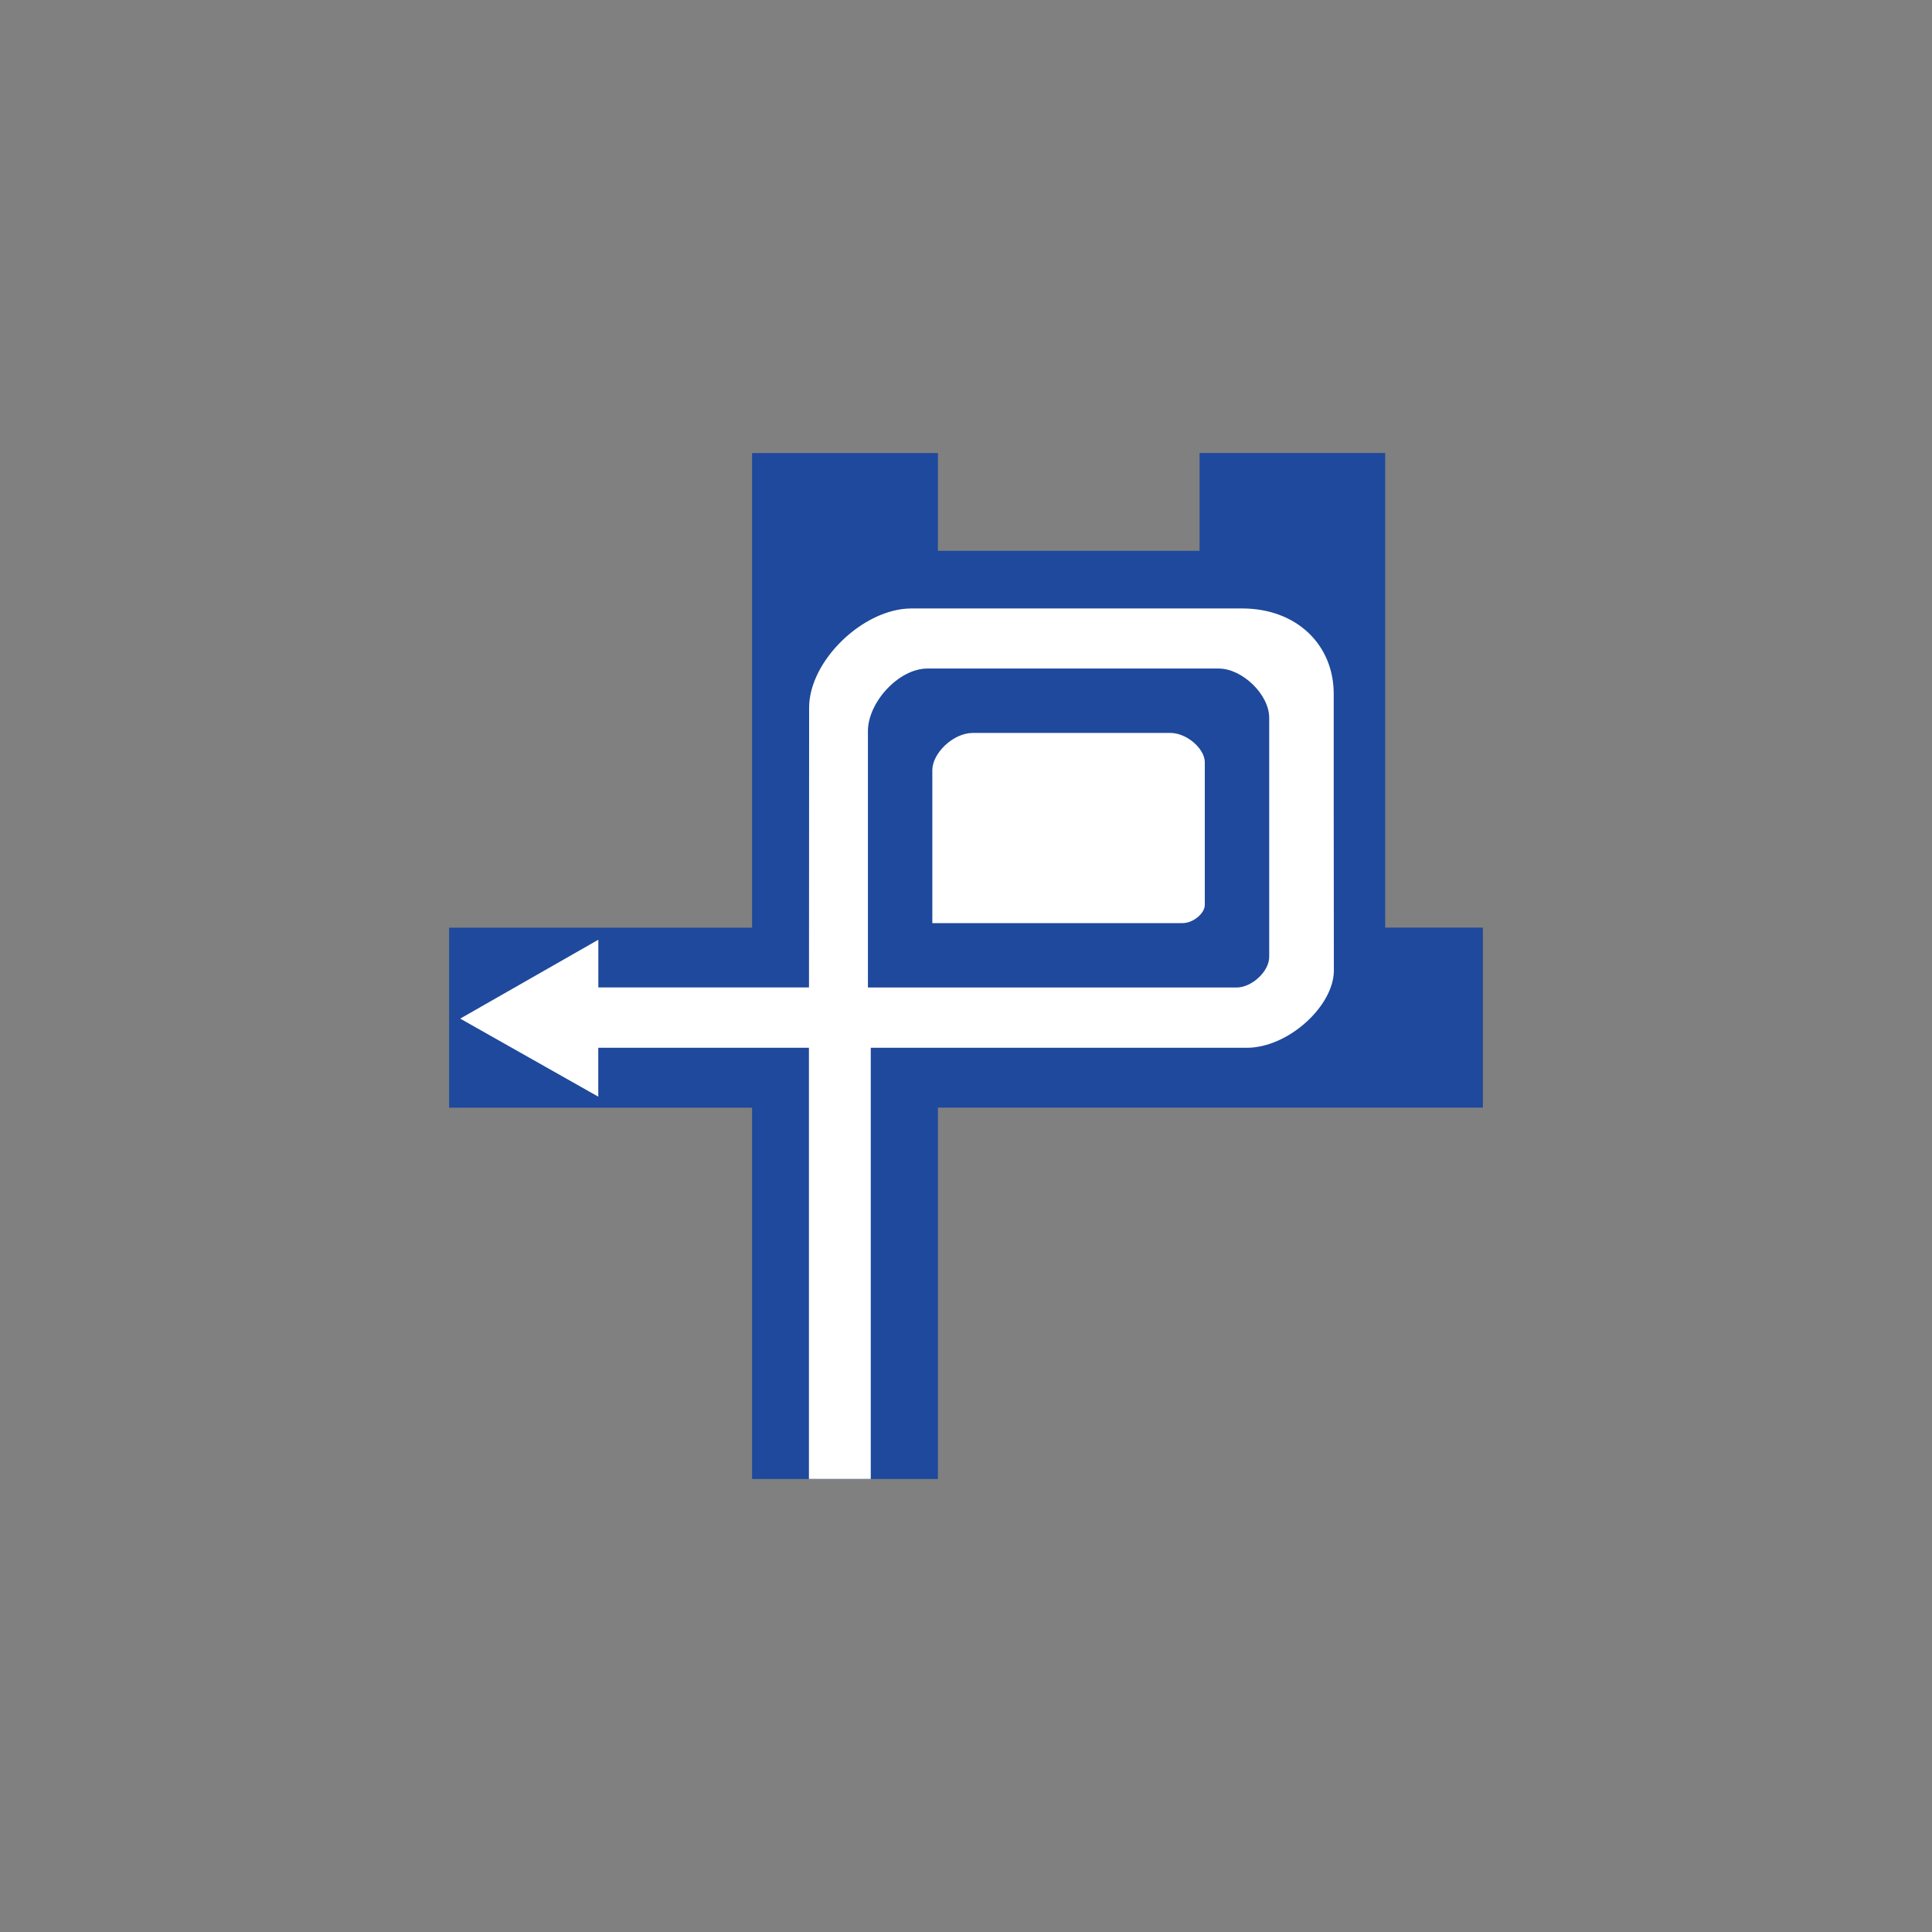<?xml version="1.0" encoding="utf-8"?>
<!-- Generator: Adobe Illustrator 17.0.0, SVG Export Plug-In . SVG Version: 6.00 Build 0)  -->
<!DOCTYPE svg PUBLIC "-//W3C//DTD SVG 1.1//EN" "http://www.w3.org/Graphics/SVG/1.1/DTD/svg11.dtd">
<svg version="1.1"
	 id="svg2203" inkscape:output_extension="org.inkscape.output.svg.inkscape" sodipodi:version="0.32" sodipodi:docbase="D:\SVG\闂傚倸鍊搁崐椋庣矆娓氣偓楠炴牠寮诲☉娆愬劅闁靛繒濮锋禒鑲╃磽娴ｄ粙鍝洪柟鍛婃倐閺" sodipodi:docname="闂傚倸鍊峰ù鍥旈悩鍙夋喐缂佽京鍋炵换婵嬪磼濠婂懐锛滃┑鈩冭础缂佺姵宀稿娲箹閻愭彃濮曞┑锛勫仩濡嫰鎮炬搴ｇ煓閻犲洨鍋撳Λ鍐春閳ф煙閼荤棟" inkscape:version="0.45.1" xmlns:sodipodi="http://sodipodi.sourceforge.net/DTD/sodipodi-0.dtd" xmlns:dc="http://purl.org/dc/elements/1.1/" xmlns:cc="http://web.resource.org/cc/" xmlns:inkscape="http://www.inkscape.org/namespaces/inkscape" xmlns:rdf="http://www.w3.org/1999/02/22-rdf-syntax-ns#" xmlns:svg="http://www.w3.org/2000/svg"
	 xmlns="http://www.w3.org/2000/svg" xmlns:xlink="http://www.w3.org/1999/xlink" x="0px" y="0px" width="30px" height="30px"
	 viewBox="0 0 30 30" enable-background="new 0 0 30 30" xml:space="preserve">
<rect x="0" y="0" width="30" height="30" fill="#808080" stroke="none"/>
<sodipodi:namedview  inkscape:pageopacity="0.0" inkscape:pageshadow="2" inkscape:document-units="px" inkscape:window-x="-4" inkscape:window-y="-4" inkscape:window-width="1280" inkscape:window-height="968" inkscape:guide-bbox="true" inkscape:current-layer="layer1" showguides="true" bordercolor="#666666" inkscape:cy="646.08493" gridtolerance="10000" id="base" borderopacity="1.0" objecttolerance="10" pagecolor="#ffffff" inkscape:cx="126.79097" inkscape:zoom="0.74999999" guidetolerance="10">
	<sodipodi:guide  position="1116" orientation="vertical" id="guide22942"></sodipodi:guide>
	<sodipodi:guide  position="1147" orientation="vertical" id="guide22944"></sodipodi:guide>
</sodipodi:namedview>
<g>
	<polygon fill="#1E499C" points="18.626,7.034 21.509,7.034 21.509,14.404 23.026,14.404 23.026,17.199 14.564,17.199 
		14.564,22.966 11.678,22.966 11.678,17.2 6.974,17.2 6.974,14.405 11.678,14.405 11.678,7.035 14.564,7.035 14.564,8.553 
		18.627,8.553 18.627,7.034 	"/>
	<polygon fill="#FFFFFF" points="18.626,14.404 18.626,11.413 14.563,11.413 14.563,14.404 	"/>
	<path fill="#FFFFFF" d="M14.154,9.448h5.132c0.854,0,1.424,0.569,1.424,1.327v1.814l0.002,2.482c0,0.545-0.703,1.199-1.354,1.199
		h-5.837v6.695h-0.96V16.27H9.29v0.759l-2.144-1.212l2.145-1.225v0.741h3.271l0.002-4.339C12.56,10.264,13.404,9.448,14.154,9.448
		L14.154,9.448z"/>
	<path fill="#1E499C" d="M13.477,11.352v3.982h5.725c0.233,0,0.506-0.247,0.506-0.475v-3.714c0-0.359-0.416-0.764-0.785-0.764
		h-4.521C13.949,10.382,13.477,10.911,13.477,11.352L13.477,11.352z"/>
	<path fill="#FFFFFF" d="M14.477,11.96v2.374h3.887c0.159,0,0.344-0.147,0.344-0.283v-2.214c0-0.214-0.283-0.456-0.533-0.456h-3.069
		C14.797,11.382,14.477,11.698,14.477,11.96L14.477,11.96z"/>
</g>
</svg>
